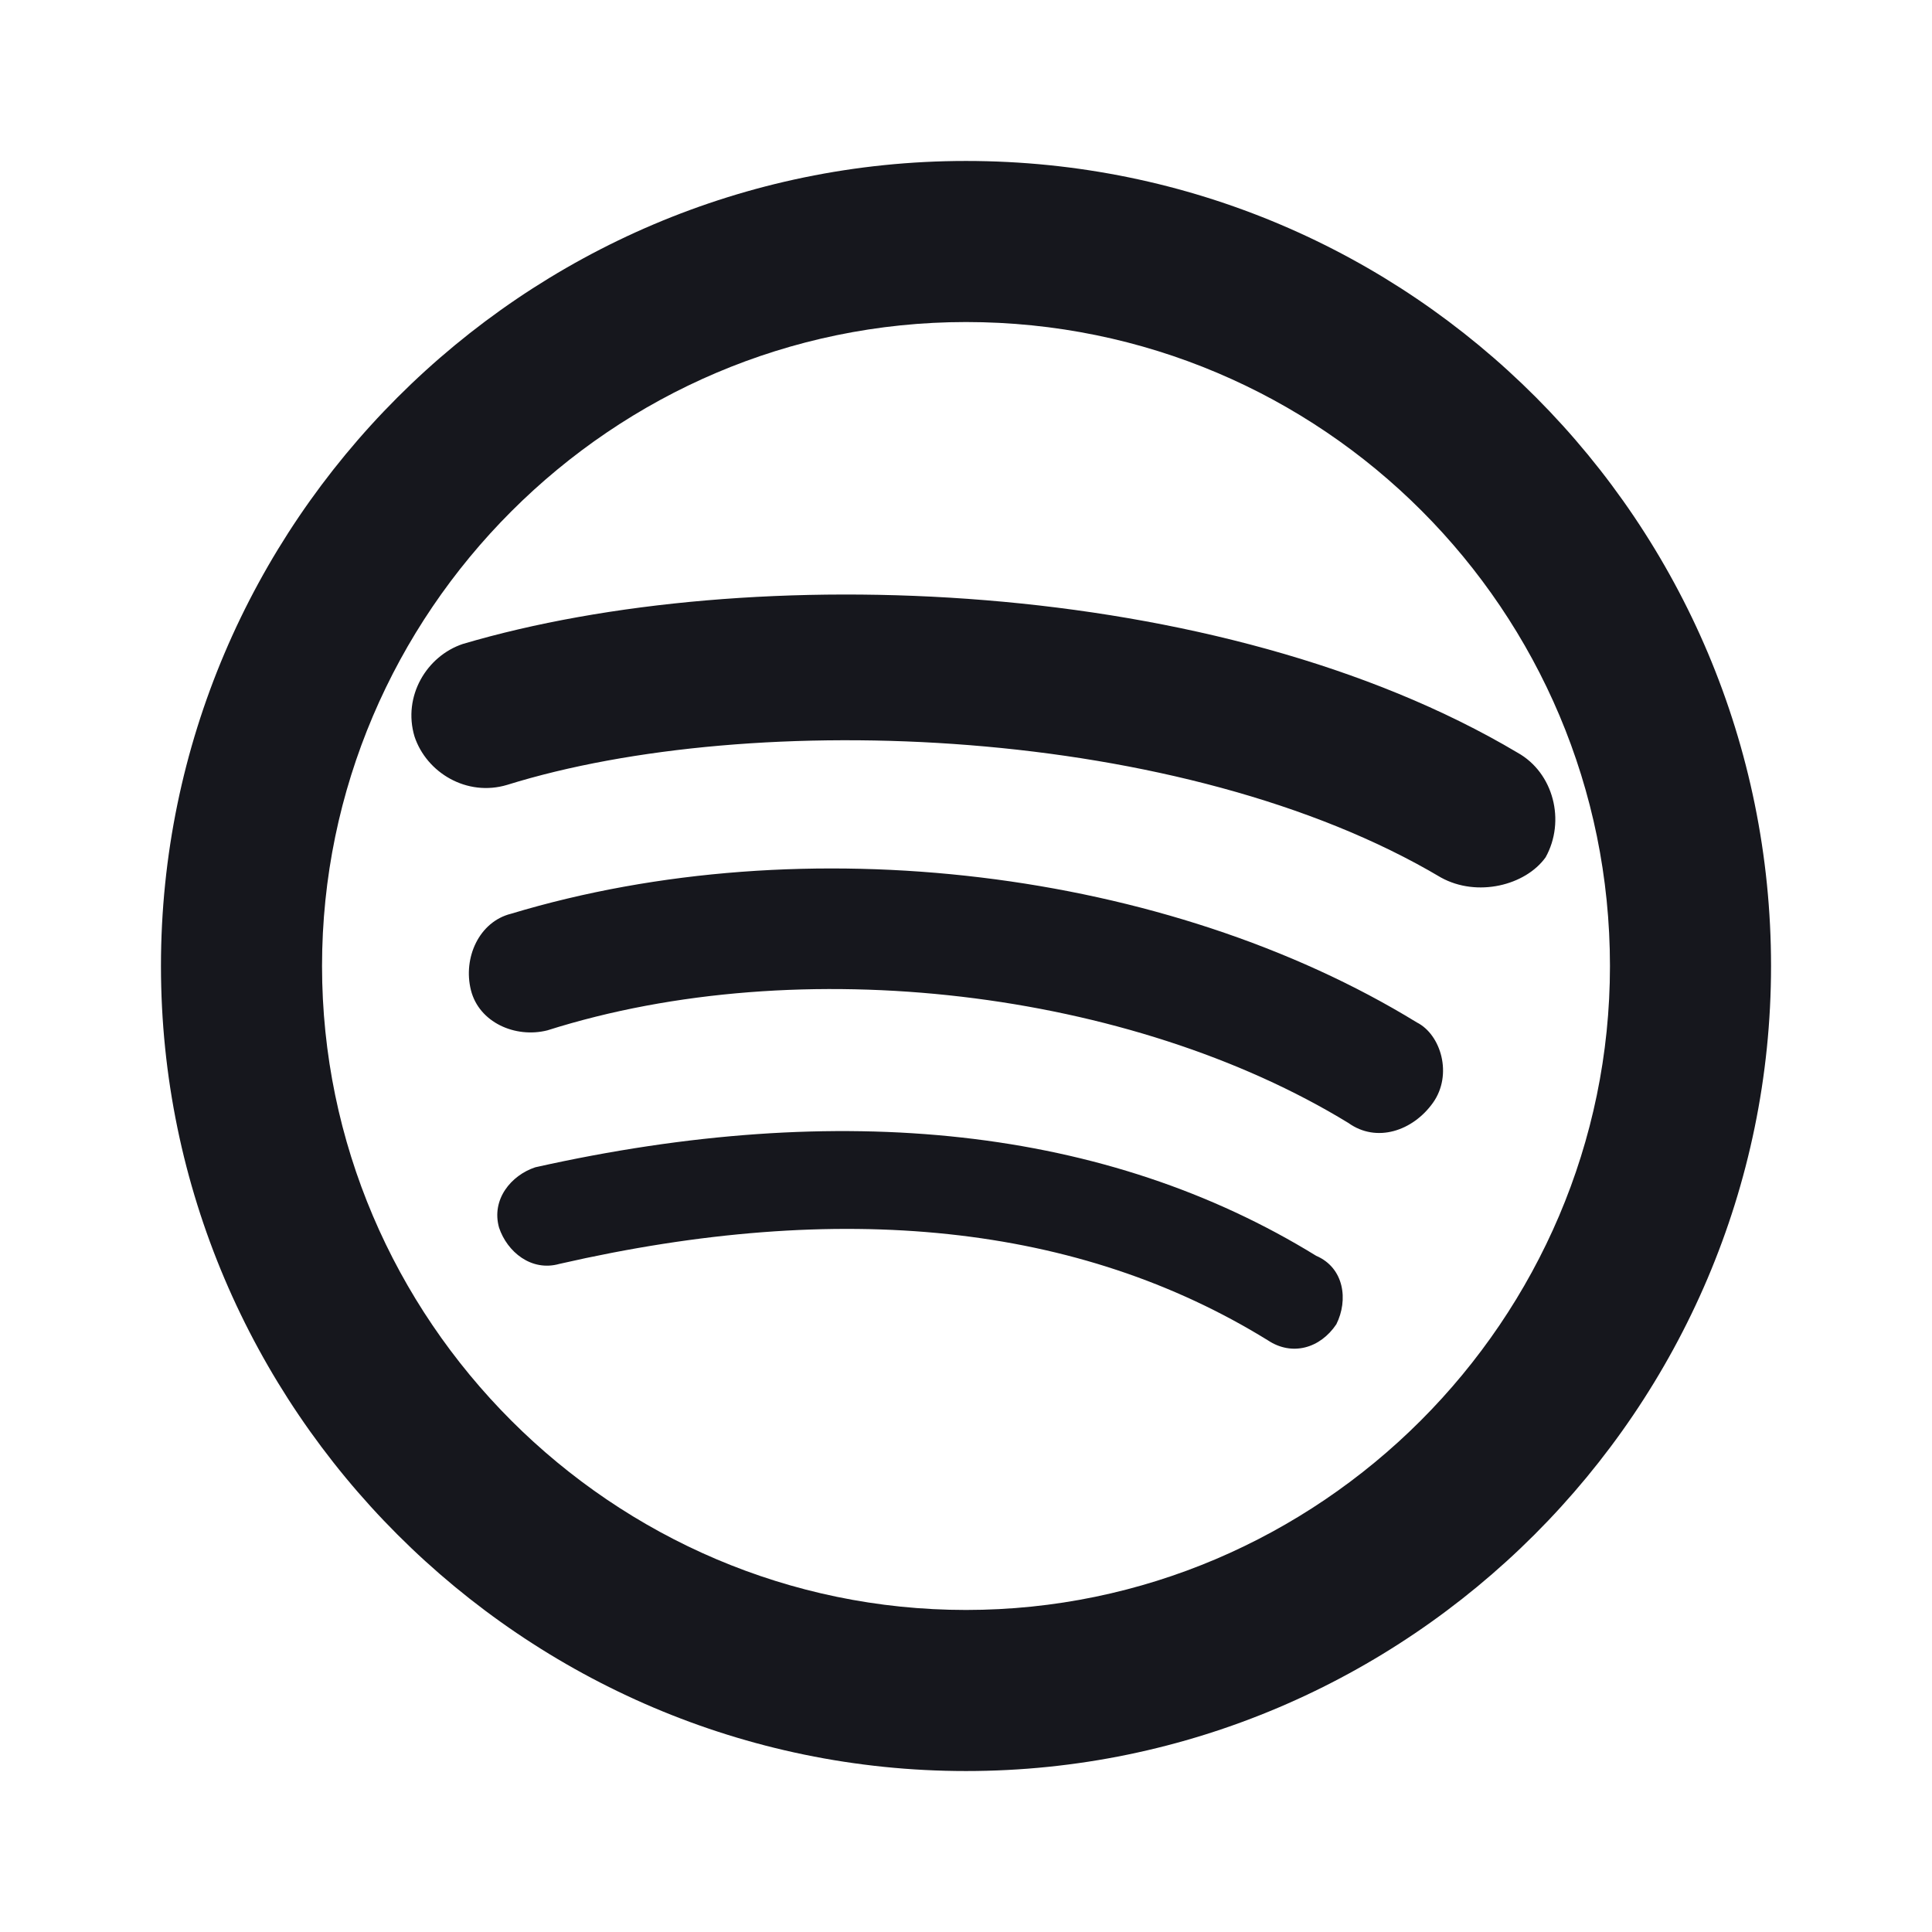 <svg width="16" height="16" viewBox="0 0 16 16" fill="none" xmlns="http://www.w3.org/2000/svg">
<path d="M8 1.333C11.7 1.333 14.667 4.333 14.667 8C14.667 11.667 11.667 14.667 8 14.667C4.333 14.667 1.333 11.667 1.333 8C1.333 4.333 4.333 1.333 8 1.333ZM8 2.667C5.07 2.667 2.667 5.07 2.667 8C2.667 10.93 5.07 13.333 8 13.333C10.93 13.333 13.333 10.93 13.333 8C13.333 5.057 10.951 2.667 8 2.667ZM10.5 11.1C8.933 10.133 6.967 9.933 4.633 10.467C4.4 10.533 4.2 10.367 4.133 10.167C4.067 9.933 4.233 9.733 4.433 9.667C6.967 9.1 9.167 9.333 10.9 10.4C11.133 10.5 11.167 10.767 11.067 10.967C10.933 11.167 10.7 11.233 10.5 11.1V11.1ZM11.167 9.3C9.367 8.2 6.633 7.867 4.533 8.533C4.267 8.6 3.967 8.467 3.9 8.2C3.833 7.933 3.967 7.633 4.233 7.567C6.667 6.833 9.667 7.2 11.733 8.467C11.933 8.567 12.033 8.9 11.867 9.133C11.7 9.367 11.4 9.467 11.167 9.3ZM4.2 6.5C3.867 6.6 3.533 6.4 3.433 6.1C3.333 5.767 3.533 5.433 3.833 5.333C6.2 4.633 10.1 4.767 12.567 6.233C12.867 6.4 12.967 6.8 12.8 7.1C12.633 7.333 12.233 7.433 11.933 7.267C9.8 6 6.233 5.867 4.2 6.5Z" fill="#16171D"/>
</svg>
